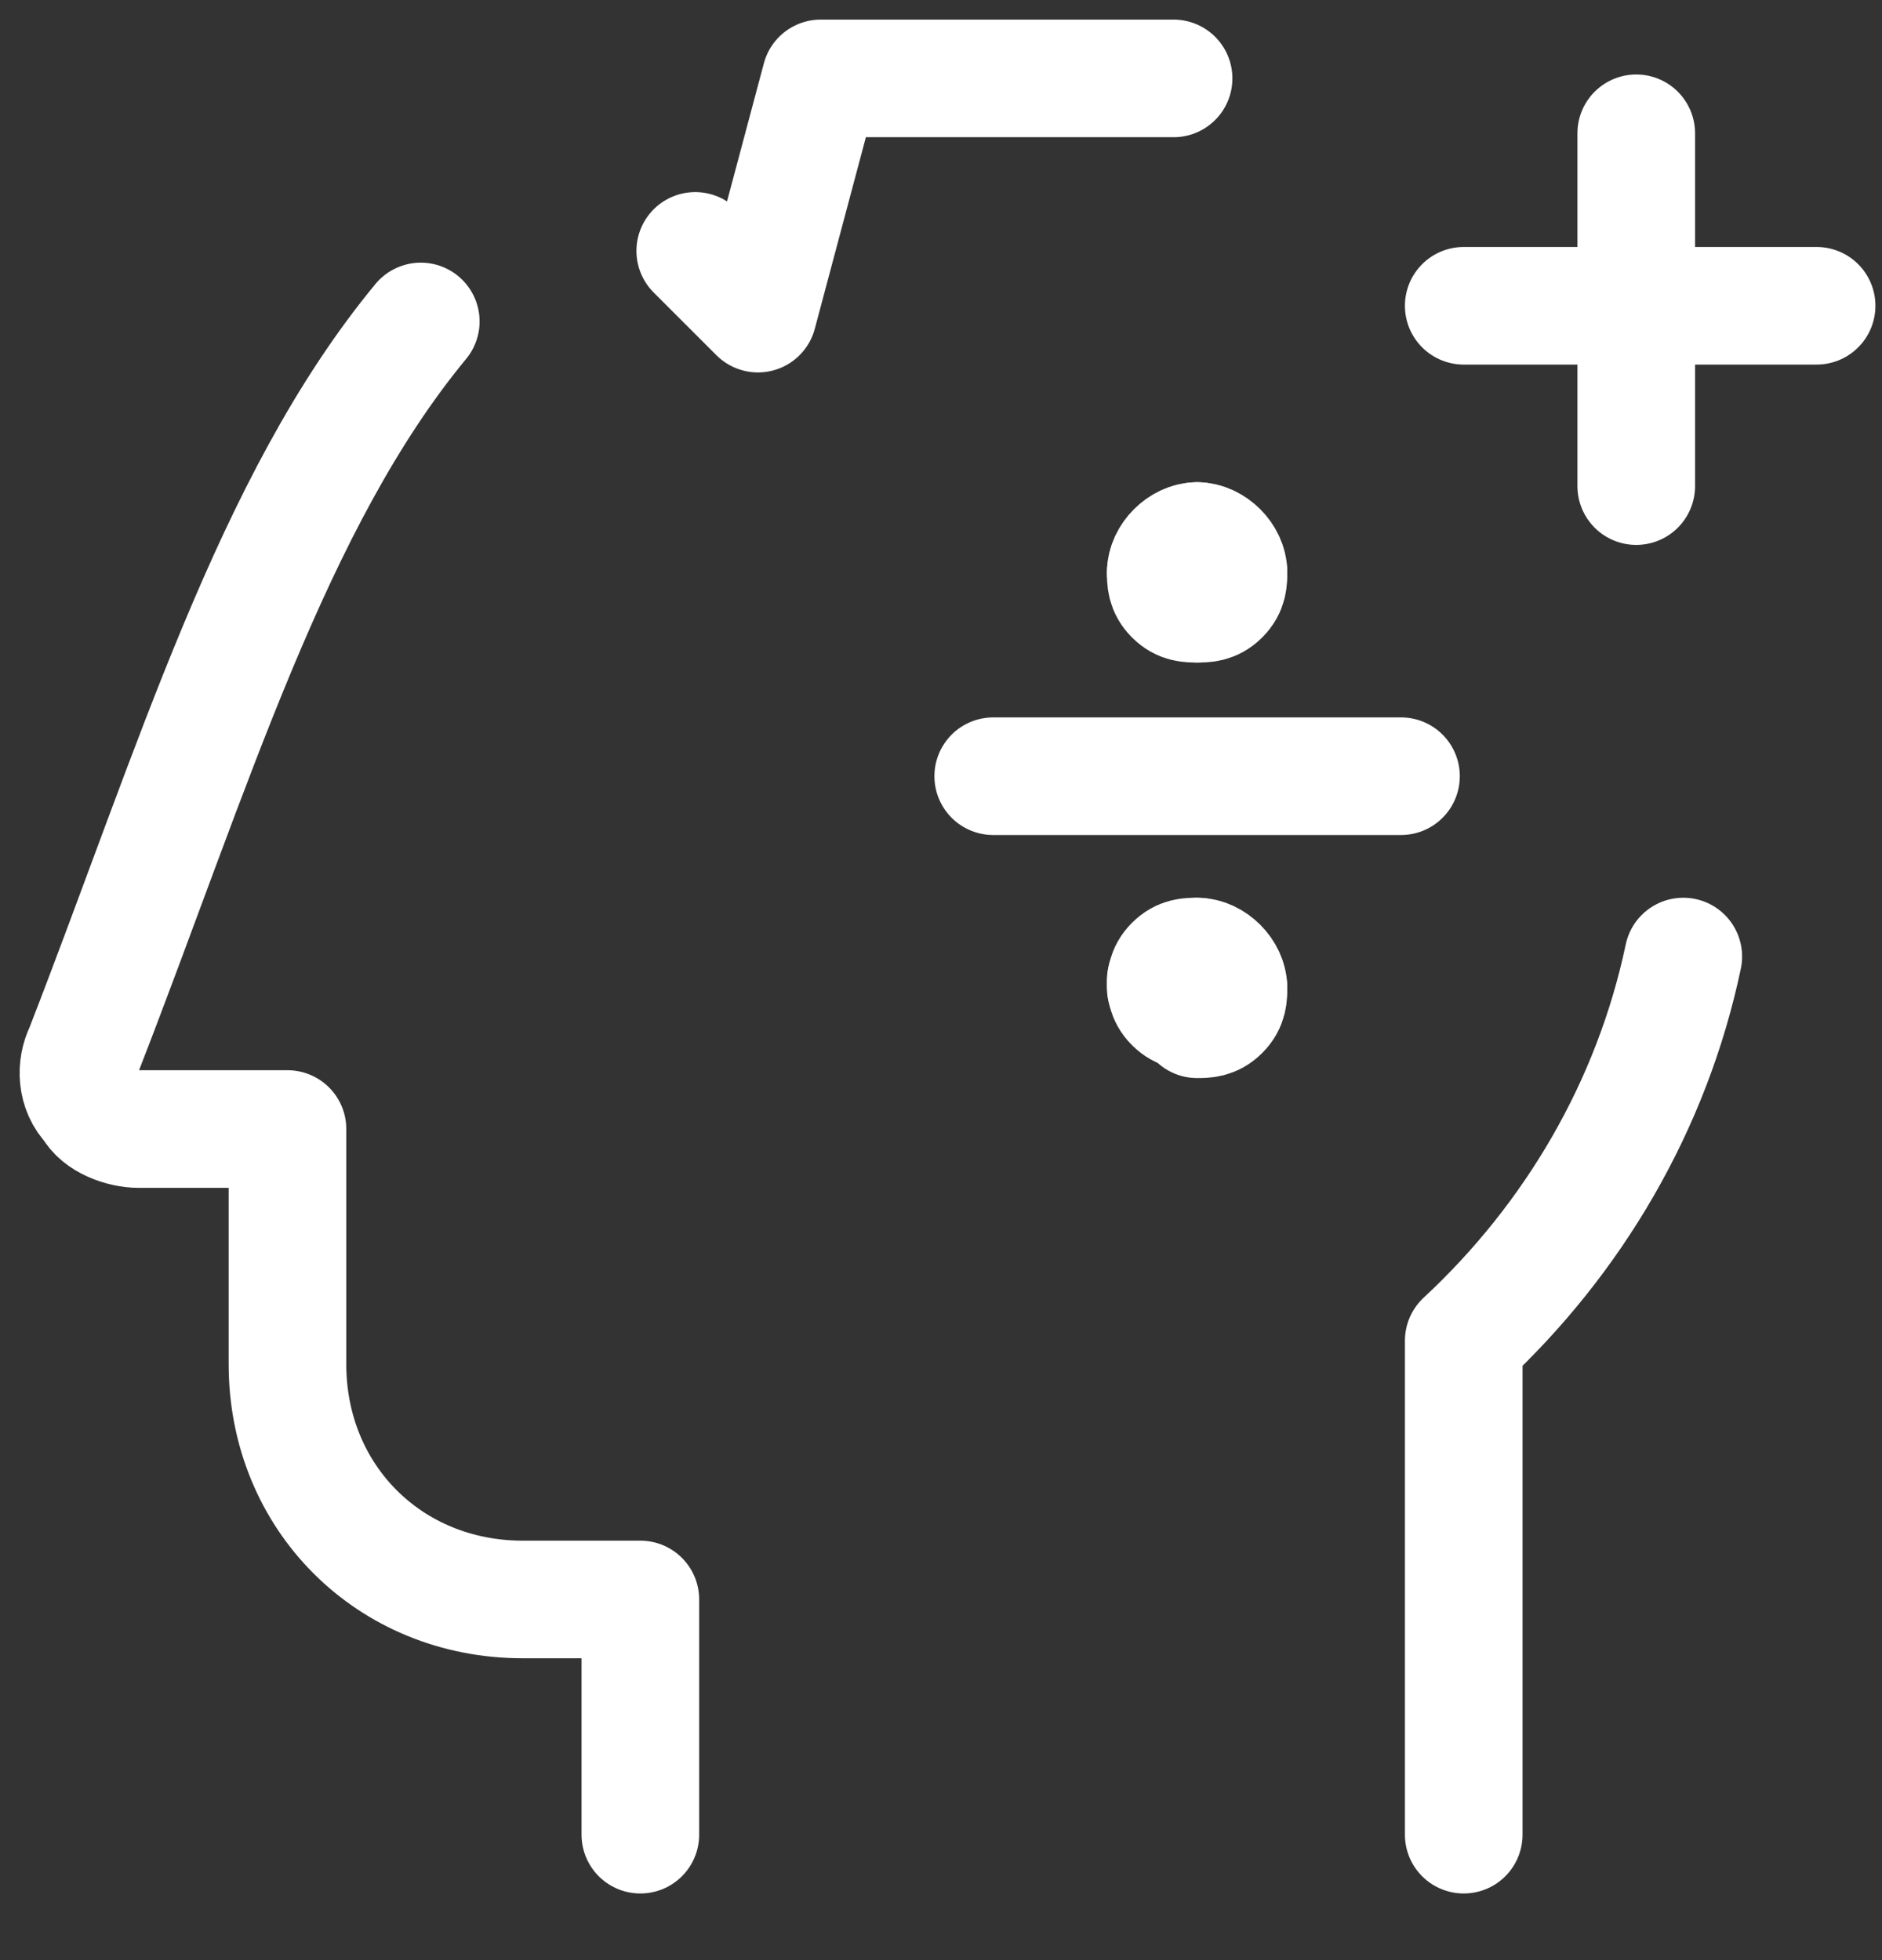 <svg viewBox="0 0 24 25" fill="none" xmlns="http://www.w3.org/2000/svg">
<rect x="0" y="0" width="24" height="25" fill="#333333" stroke="none"/>
<path d="M5.366 4.1C3.466 6.4 2.466 9.8 1.066 13.4C0.966 13.6 0.966 13.9 1.166 14.1C1.266 14.3 1.566 14.4 1.766 14.4H3.666V17.4C3.666 19.1 4.966 20.4 6.666 20.4H8.166V23.4" stroke="white" stroke-width="1.5" stroke-linecap="round" stroke-linejoin="round"/>
<path d="M18.666 23.4V17.1C20.066 15.8 21.066 14.1 21.466 12.2" stroke="white" stroke-width="1.5" stroke-linecap="round" stroke-linejoin="round"/>
<path d="M20.866 1.7V6.2" stroke="white" stroke-width="1.5" stroke-linecap="round" stroke-linejoin="round"/>
<path d="M18.666 3.9H23.166" stroke="white" stroke-width="1.5" stroke-linecap="round" stroke-linejoin="round"/>
<path d="M12.666 9.9H17.866" stroke="white" stroke-width="1.5" stroke-linecap="round" stroke-linejoin="round"/>
<path d="M15.266 6.9C15.466 6.9 15.666 7.1 15.666 7.3" stroke="white" stroke-width="1.5" stroke-linecap="round" stroke-linejoin="round"/>
<path d="M14.866 7.3C14.866 7.1 15.066 6.9 15.266 6.9" stroke="white" stroke-width="1.5" stroke-linecap="round" stroke-linejoin="round"/>
<path d="M15.266 7.7C15.166 7.7 15.066 7.7 14.966 7.6C14.866 7.5 14.866 7.4 14.866 7.3" stroke="white" stroke-width="1.5" stroke-linecap="round" stroke-linejoin="round"/>
<path d="M15.666 7.3C15.666 7.4 15.666 7.5 15.566 7.6C15.466 7.7 15.366 7.7 15.266 7.7" stroke="white" stroke-width="1.5" stroke-linecap="round" stroke-linejoin="round"/>
<path d="M15.266 12.2C15.466 12.2 15.666 12.4 15.666 12.6" stroke="white" stroke-width="1.5" stroke-linecap="round" stroke-linejoin="round"/>
<path d="M14.866 12.6C14.866 12.5 14.866 12.4 14.966 12.3C15.066 12.2 15.166 12.2 15.266 12.2" stroke="white" stroke-width="1.5" stroke-linecap="round" stroke-linejoin="round"/>
<path d="M15.266 12.9C15.166 12.9 15.066 12.9 14.966 12.8C14.866 12.7 14.866 12.6 14.866 12.5" stroke="white" stroke-width="1.5" stroke-linecap="round" stroke-linejoin="round"/>
<path d="M15.666 12.6C15.666 12.7 15.666 12.8 15.566 12.9C15.466 13 15.366 13 15.266 13" stroke="white" stroke-width="1.5" stroke-linecap="round" stroke-linejoin="round"/>
<path d="M8.866 3.2L9.666 4L10.466 1H14.966" stroke="white" stroke-width="1.5" stroke-linecap="round" stroke-linejoin="round"/>
</svg>
